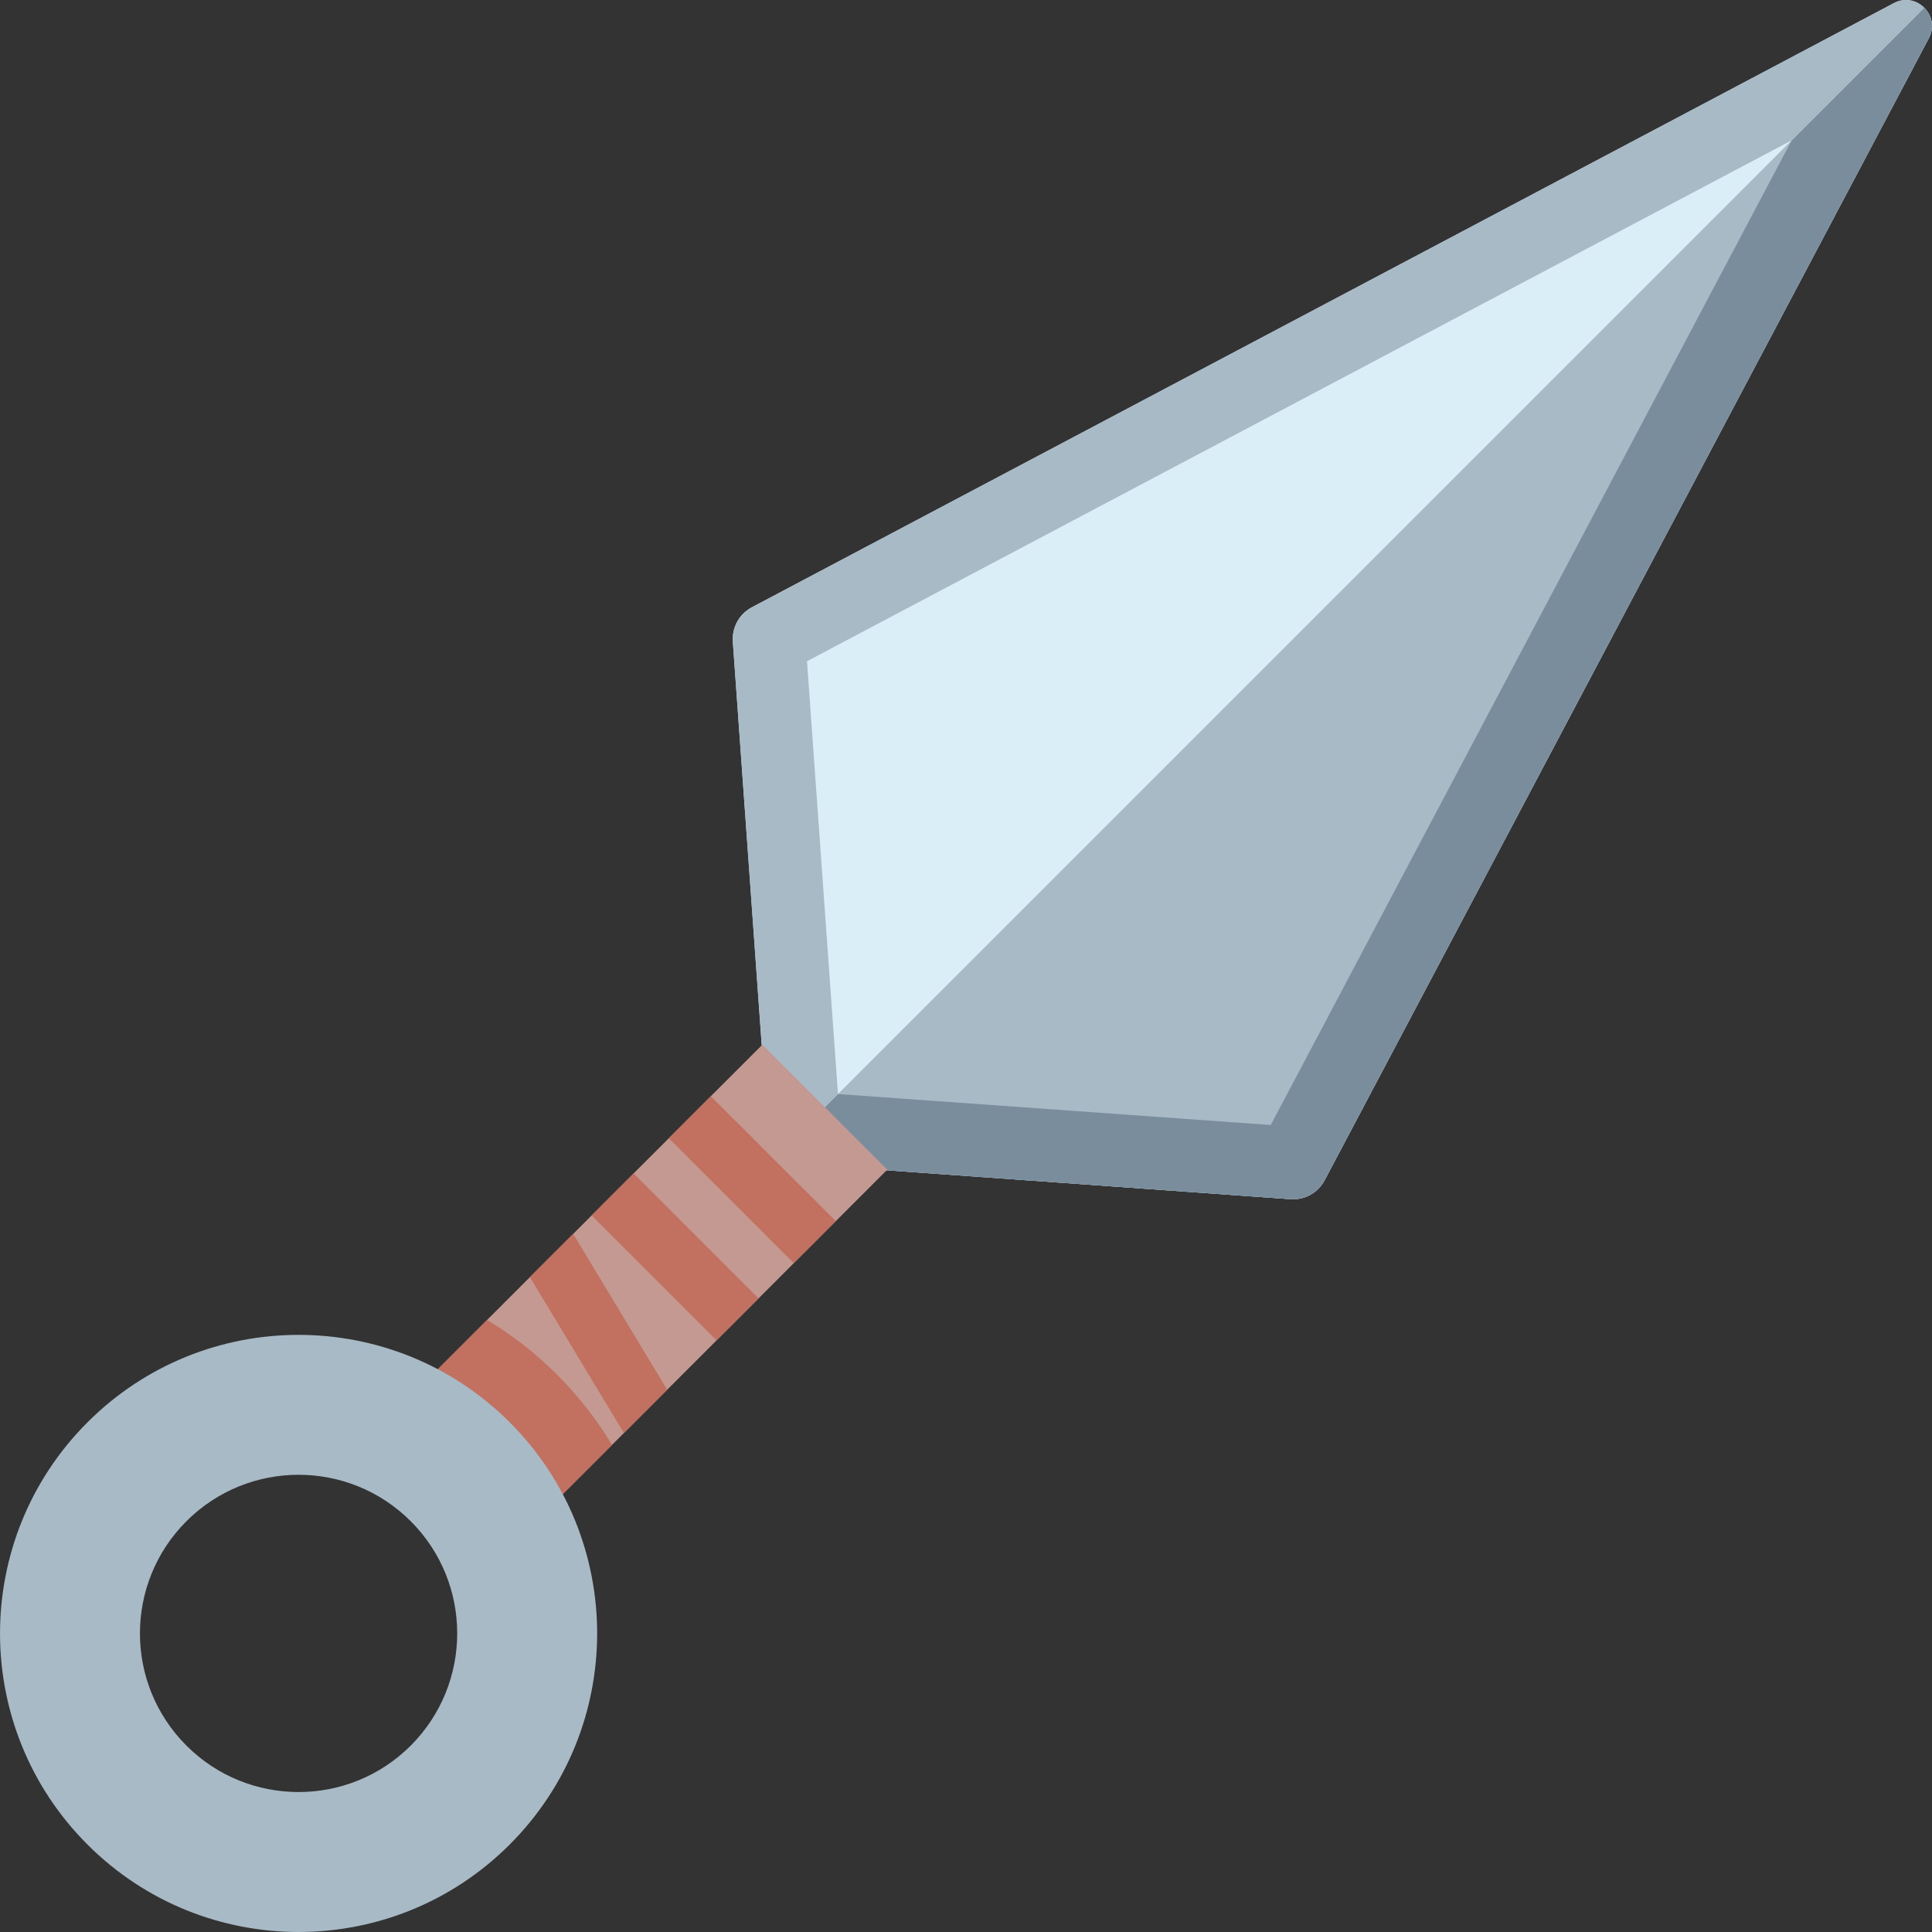 <svg xmlns="http://www.w3.org/2000/svg" version="1.1" xmlns:xlink="http://www.w3.org/1999/xlink" xmlns:svgjs="http://svgjs.com/svgjs" width="512" height="512" x="0" y="0" viewBox="0 0 512 512" style="enable-background:new 0 0 512 512" xml:space="preserve" class=""><rect x="0" y="0" width="512" height="512" fill="#333333" stroke="none"/><g>
<path xmlns="http://www.w3.org/2000/svg" style="" d="M511.16,10.12L351.041,312.778c-1.753,3.316-5.3,5.289-9.036,5.017l-137.922-9.875v-0.011  l-9.876-137.912c-0.094-1.322,0.084-2.624,0.525-3.831c0.199-0.598,0.472-1.175,0.808-1.721c0.325-0.535,0.703-1.049,1.133-1.522  c0.147-0.157,0.294-0.304,0.451-0.451c0.147-0.157,0.315-0.304,0.472-0.43c0.504-0.409,1.039-0.777,1.627-1.081L501.882,0.832  c2.991-1.585,6.108-0.756,8.06,1.228C511.926,4.022,512.744,7.129,511.16,10.12z" fill="#d9eef7" data-original="#d9eef7"></path>
<path xmlns="http://www.w3.org/2000/svg" style="" d="M511.16,10.12L351.041,312.778c-1.753,3.316-5.3,5.289-9.036,5.017l-137.922-9.875l17.988-17.988  L474.816,37.186L509.942,2.06C511.926,4.022,512.744,7.129,511.16,10.12z" fill="#a7bac6" data-original="#a7bac6"></path>
<path xmlns="http://www.w3.org/2000/svg" style="" d="M511.16,10.12L351.041,312.778c-1.753,3.316-5.3,5.289-9.036,5.017l-137.922-9.875l17.988-17.988  l114.687,8.207L474.816,37.186L509.942,2.06C511.926,4.022,512.744,7.129,511.16,10.12z" fill="#798d9d" data-original="#798d9d"></path>
<path xmlns="http://www.w3.org/2000/svg" style="" d="M474.816,37.186L213.864,175.234l8.207,114.687l-17.988,17.988v0.011h-0.01l-9.876-137.922  c-0.094-1.322,0.094-2.624,0.535-3.831c0.199-0.598,0.472-1.175,0.808-1.721c0.315-0.546,0.703-1.06,1.133-1.522  c0.147-0.157,0.294-0.304,0.451-0.451c0.147-0.157,0.315-0.304,0.472-0.43c0.493-0.42,1.039-0.787,1.616-1.091l302.67-160.12  c2.991-1.585,6.108-0.756,8.06,1.228L474.816,37.186z" fill="#a7bac6" data-original="#a7bac6"></path>
<polygon xmlns="http://www.w3.org/2000/svg" style="" points="235.147,309.965 210.359,334.754 201.029,344.094 189.894,355.219 176.807,368.306   165.347,379.766 142.867,402.246 109.756,369.124 140.432,338.448 151.903,326.988 156.783,322.108 167.907,310.973   177.248,301.643 188.372,290.508 202.036,276.854 " fill="#c39991" data-original="#c39991"></polygon>
<path xmlns="http://www.w3.org/2000/svg" style="" d="M147.665,364.336c-5.711-5.711-11.952-10.549-18.58-14.533l-19.326,19.326l33.112,33.112  l19.326-19.326C158.214,376.288,153.376,370.047,147.665,364.336z" fill="#c2705f" data-original="#c2705f"></path>
<path xmlns="http://www.w3.org/2000/svg" style="" d="M135.081,376.924c-30.9-30.9-81.001-30.891-111.901,0.009s-30.9,80.991,0,111.892  c30.9,30.9,80.991,30.9,111.892,0S165.982,407.824,135.081,376.924z M49.404,462.601c-16.421-16.421-16.421-43.041-0.009-59.453  c16.421-16.421,43.041-16.421,59.462,0c16.412,16.412,16.412,43.032-0.009,59.453C92.436,479.013,65.817,479.013,49.404,462.601z" fill="#a7bac6" data-original="#a7bac6"></path>
<g xmlns="http://www.w3.org/2000/svg">
	<polygon style="" points="176.807,368.306 165.347,379.766 140.432,338.448 151.903,326.988  " fill="#c2705f" data-original="#c2705f"></polygon>
	<polygon style="" points="201.029,344.094 189.894,355.219 156.783,322.108 167.907,310.973  " fill="#c2705f" data-original="#c2705f"></polygon>
	<polygon style="" points="221.494,323.619 210.359,334.754 177.248,301.643 188.372,290.508  " fill="#c2705f" data-original="#c2705f"></polygon>
</g>
<g xmlns="http://www.w3.org/2000/svg">
</g>
<g xmlns="http://www.w3.org/2000/svg">
</g>
<g xmlns="http://www.w3.org/2000/svg">
</g>
<g xmlns="http://www.w3.org/2000/svg">
</g>
<g xmlns="http://www.w3.org/2000/svg">
</g>
<g xmlns="http://www.w3.org/2000/svg">
</g>
<g xmlns="http://www.w3.org/2000/svg">
</g>
<g xmlns="http://www.w3.org/2000/svg">
</g>
<g xmlns="http://www.w3.org/2000/svg">
</g>
<g xmlns="http://www.w3.org/2000/svg">
</g>
<g xmlns="http://www.w3.org/2000/svg">
</g>
<g xmlns="http://www.w3.org/2000/svg">
</g>
<g xmlns="http://www.w3.org/2000/svg">
</g>
<g xmlns="http://www.w3.org/2000/svg">
</g>
<g xmlns="http://www.w3.org/2000/svg">
</g>
</g></svg>